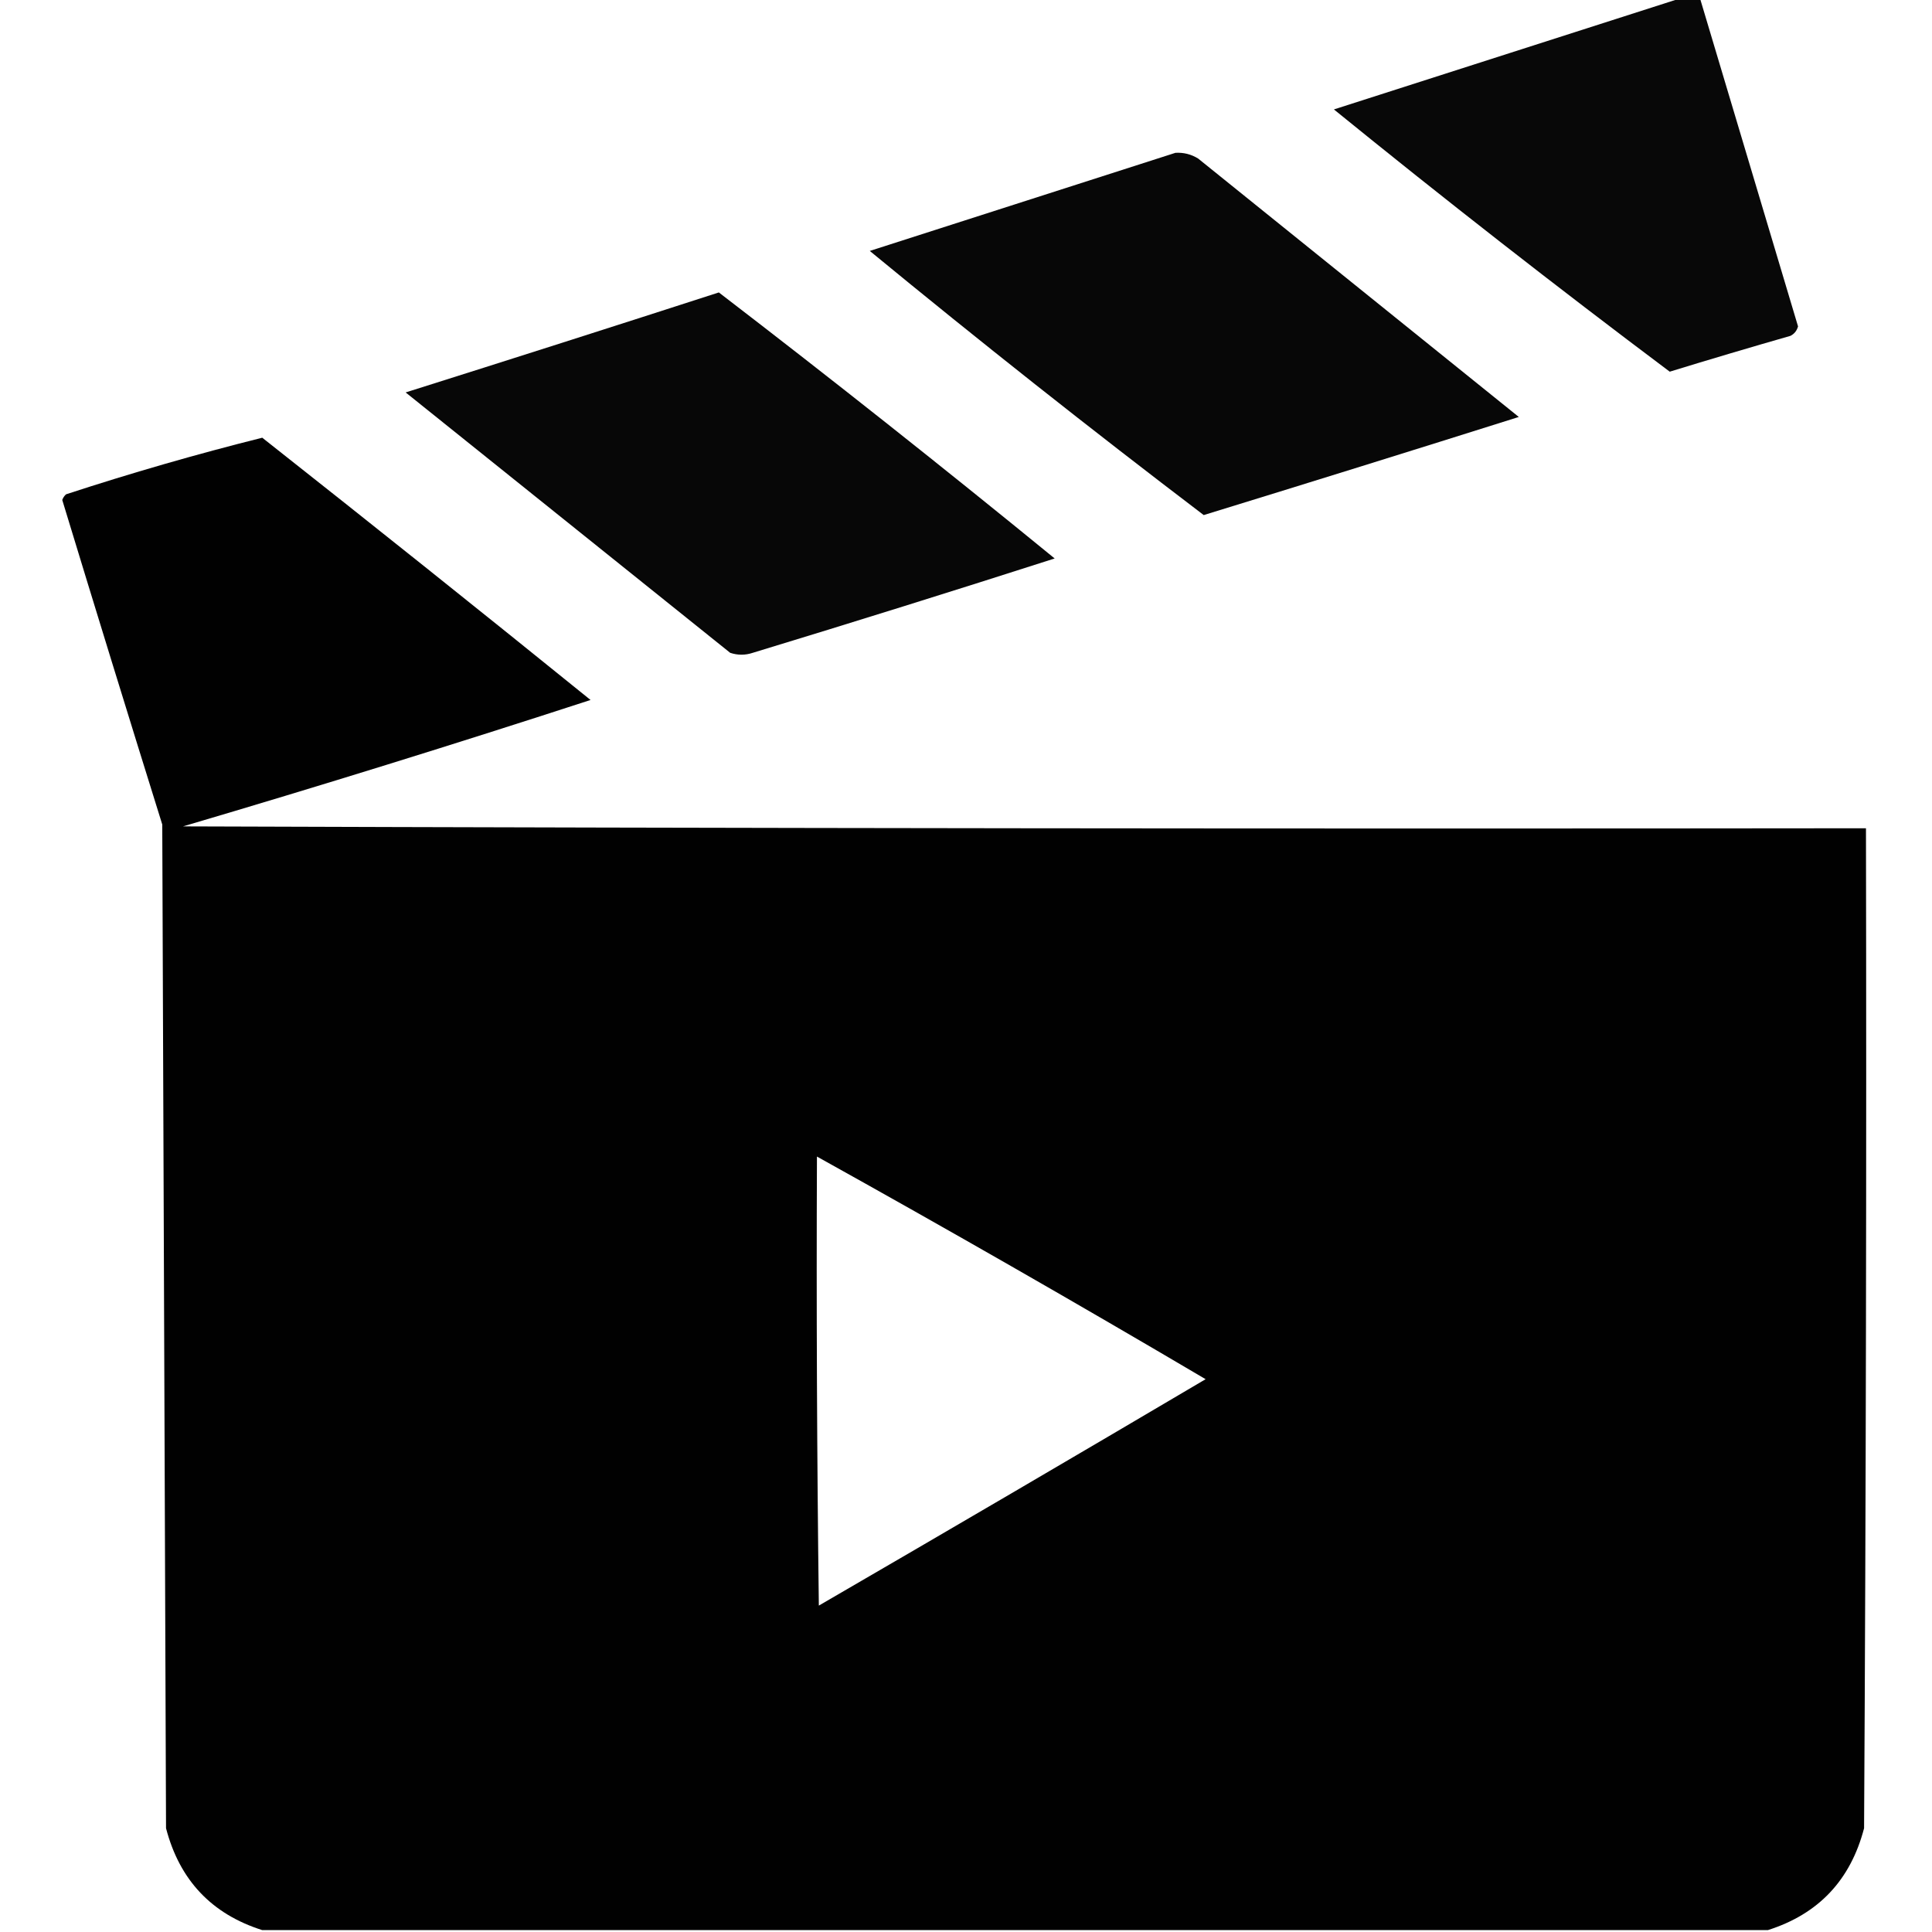 <?xml version="1.0" encoding="UTF-8"?>
<!DOCTYPE svg PUBLIC "-//W3C//DTD SVG 1.1//EN" "http://www.w3.org/Graphics/SVG/1.1/DTD/svg11.dtd">
<svg xmlns="http://www.w3.org/2000/svg" version="1.1" width="512px" height="512px" style="shape-rendering:geometricPrecision; text-rendering:geometricPrecision; image-rendering:optimizeQuality; fill-rule:evenodd; clip-rule:evenodd" xmlns:xlink="http://www.w3.org/1999/xlink">
  <g>
    <path style="opacity:0.968" fill="#000000" d="M 445.5,-0.5 C 447.167,-0.5 448.833,-0.5 450.5,-0.5C 459.16,28.482 467.827,57.482 476.5,86.5C 476.182,87.647 475.516,88.481 474.5,89C 463.804,92.066 453.137,95.232 442.5,98.5C 412.429,75.939 382.763,52.772 353.5,29C 384.228,19.155 414.895,9.322 445.5,-0.5 Z"/>
  </g>
  <g>
    <path style="opacity:0.97" fill="#000000" d="M 311.5,40.5 C 313.655,40.372 315.655,40.872 317.5,42C 345.873,64.844 374.206,87.677 402.5,110.5C 374.708,119.264 346.875,127.93 319,136.5C 289.08,113.752 259.58,90.418 230.5,66.5C 257.588,57.803 284.588,49.136 311.5,40.5 Z"/>
  </g>
  <g>
    <path style="opacity:0.97" fill="#000000" d="M 190.5,77.5 C 220.47,100.501 250.137,124.001 279.5,148C 252.905,156.531 226.239,164.865 199.5,173C 197.5,173.667 195.5,173.667 193.5,173C 164.833,150 136.167,127 107.5,104C 135.3,95.232 162.967,86.399 190.5,77.5 Z"/>
  </g>
  <g>
    <path style="opacity:0.994" fill="#000000" d="M 468.5,511.5 C 335.5,511.5 202.5,511.5 69.5,511.5C 56.086,507.25 47.586,498.25 44,484.5C 43.667,395.833 43.333,307.167 43,218.5C 34.064,189.858 25.23,161.192 16.5,132.5C 16.709,131.914 17.043,131.414 17.5,131C 34.745,125.359 52.078,120.359 69.5,116C 98.669,139.007 127.669,162.174 156.5,185.5C 120.678,197.163 84.677,208.329 48.5,219C 197.166,219.5 345.833,219.667 494.5,219.5C 494.667,307.834 494.5,396.167 494,484.5C 490.414,498.25 481.914,507.25 468.5,511.5 Z M 216.5,306.5 C 251.057,325.711 285.39,345.378 319.5,365.5C 285.415,385.626 251.249,405.626 217,425.5C 216.5,385.835 216.333,346.168 216.5,306.5 Z"/>
  </g>
</svg>
